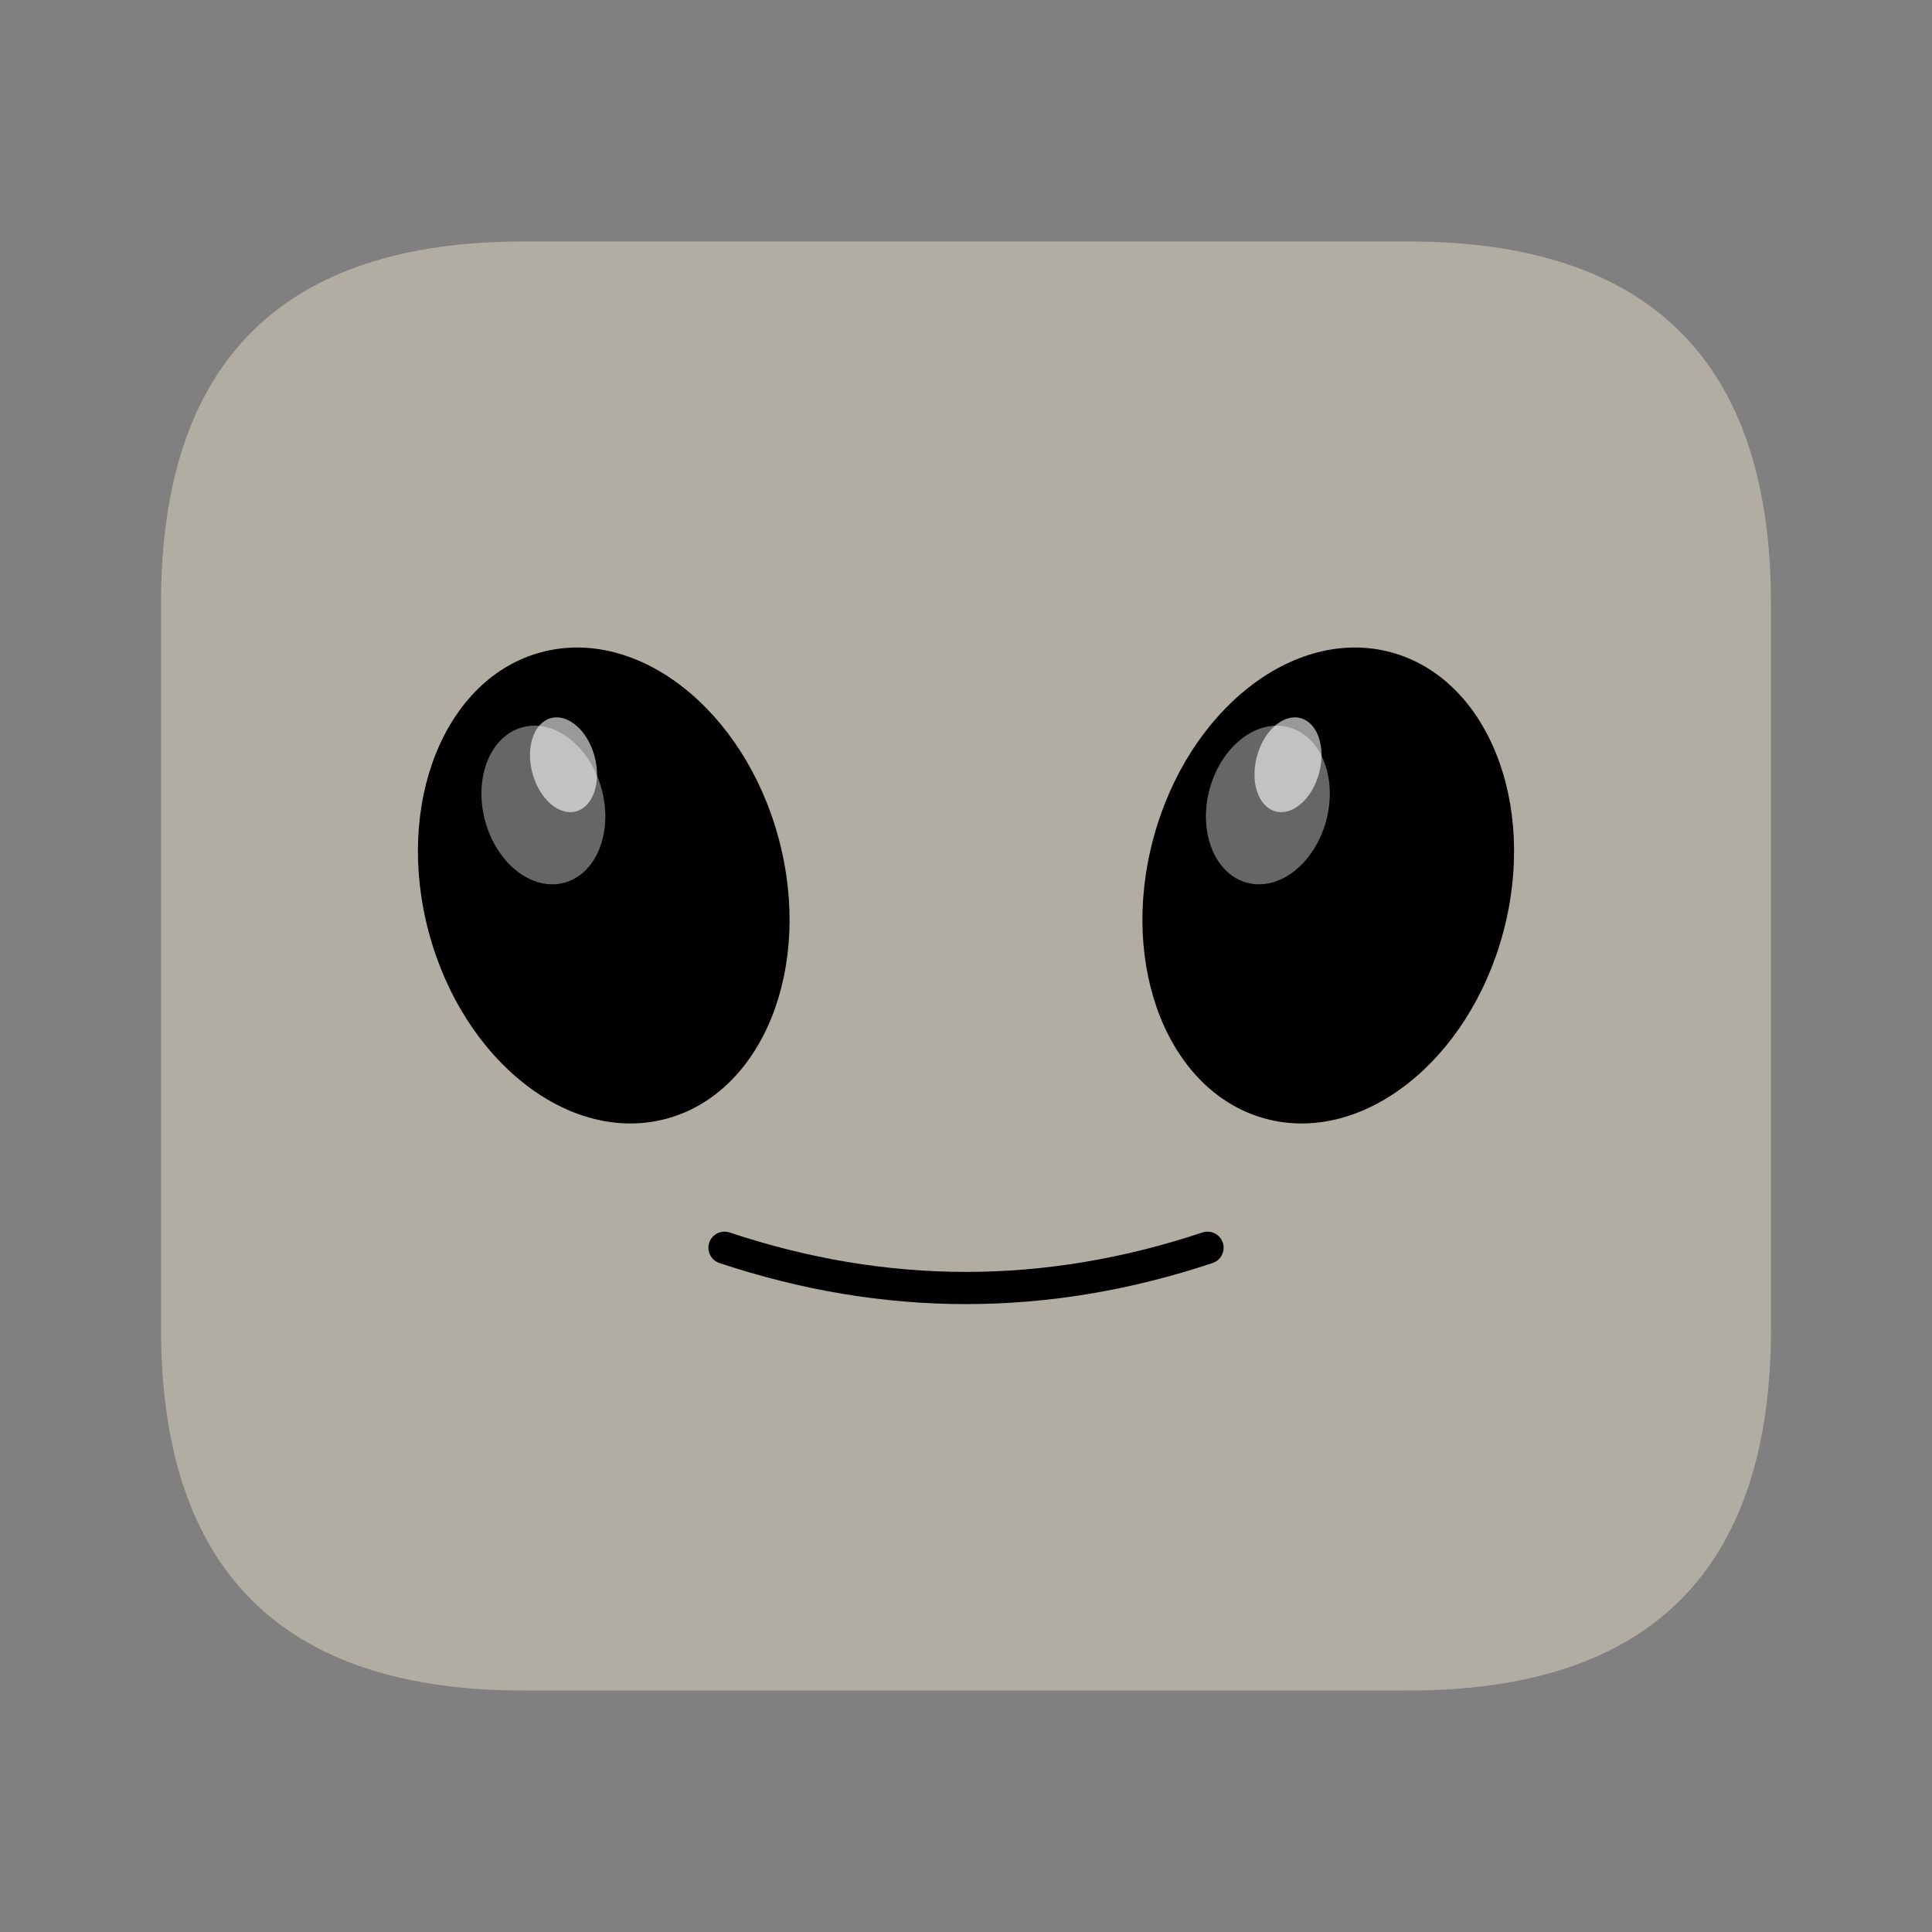 <svg width="48" height="48" viewBox="0 0 48 48" fill="none" xmlns="http://www.w3.org/2000/svg">
  <rect x="0" y="0" width="48" height="48" fill="#808080" stroke="none"/>
  <!-- 외계인 얼굴 배경 - 머리가 넓고 턱이 뾰족, 테두리 제거 -->
  <path d="M 4 15 C 4 9, 7 6, 13 6 L 35 6 C 41 6, 44 9, 44 15 L 44 33 C 44 39, 41 42, 35 42 L 13 42 C 7 42, 4 39, 4 33 Z" fill="#b2ada2"/>
  
  <!-- 큰 검은 눈들 - 기울어진 형태로 크게 -->
  <!-- 왼쪽 눈 (기울기 -1) -->
  <ellipse cx="15" cy="22" rx="4.5" ry="6" fill="#000000" transform="rotate(-15 15 22)"/>
  <!-- 오른쪽 눈 (기울기 1) -->
  <ellipse cx="33" cy="22" rx="4.5" ry="6" fill="#000000" transform="rotate(15 33 22)"/>
  
  <!-- 작은 미소 - 더 작게 -->
  <path d="M 18 31 Q 24 33 30 31" stroke="#000000" stroke-width="0.8" fill="none" stroke-linecap="round"/>
  
  <!-- 눈의 하이라이트 - 기울어진 형태에 맞춰 -->
  <ellipse cx="13.5" cy="20" rx="1.5" ry="2" fill="#FFFFFF" opacity="0.4" transform="rotate(-15 13.5 20)"/>
  <ellipse cx="31.5" cy="20" rx="1.5" ry="2" fill="#FFFFFF" opacity="0.4" transform="rotate(15 31.5 20)"/>
  
  <!-- 추가 하이라이트 -->
  <ellipse cx="14" cy="19" rx="0.8" ry="1.2" fill="#FFFFFF" opacity="0.6" transform="rotate(-15 14 19)"/>
  <ellipse cx="32" cy="19" rx="0.8" ry="1.2" fill="#FFFFFF" opacity="0.6" transform="rotate(15 32 19)"/>
</svg>
